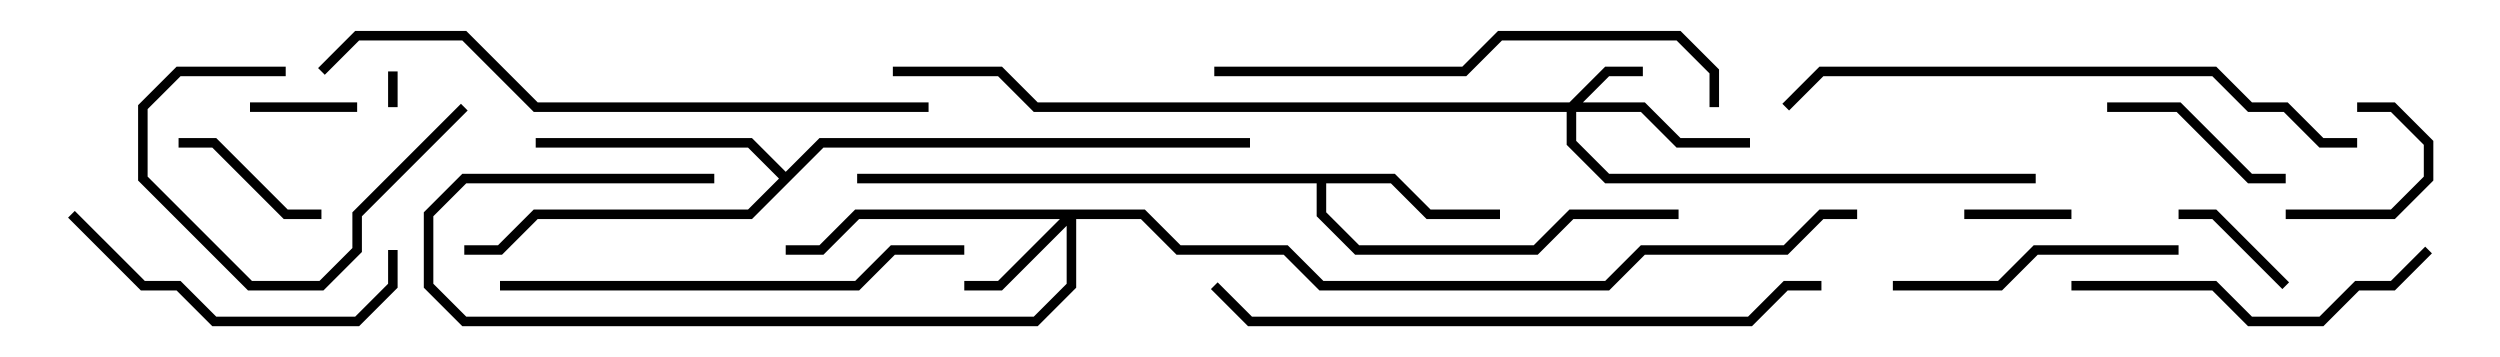 <svg version="1.1" width="105" height="15" xmlns="http://www.w3.org/2000/svg"><path d="M58.583,7.3L60.083,8.8L63,8.8L63,9.2L59.917,9.2L58.417,7.7L55.7,7.7L55.7,8.917L57.083,10.3L64.417,10.3L65.917,8.8L70.5,8.8L70.5,9.2L66.083,9.2L64.583,10.7L56.917,10.7L55.3,9.083L55.3,7.7L36,7.7L36,7.3z" stroke="none"/><path d="M33,7.217L34.417,5.8L52.5,5.8L52.5,6.2L34.583,6.2L31.583,9.2L22.583,9.2L21.083,10.7L19.5,10.7L19.5,10.3L20.917,10.3L22.417,8.8L31.417,8.8L32.717,7.5L31.417,6.2L22.5,6.2L22.5,5.8L31.583,5.8z" stroke="none"/><path d="M65.917,4.3L67.417,2.8L69,2.8L69,3.2L67.583,3.2L66.483,4.3L69.083,4.3L70.583,5.8L73.5,5.8L73.5,6.2L70.417,6.2L68.917,4.7L66.2,4.7L66.2,5.917L67.583,7.3L85.5,7.3L85.5,7.7L67.417,7.7L65.8,6.083L65.8,4.7L43.417,4.7L41.917,3.2L37.5,3.2L37.5,2.8L42.083,2.8L43.583,4.3z" stroke="none"/><path d="M48.083,8.8L49.583,10.3L54.083,10.3L55.583,11.8L67.417,11.8L68.917,10.3L74.917,10.3L76.417,8.8L78,8.8L78,9.2L76.583,9.2L75.083,10.7L69.083,10.7L67.583,12.2L55.417,12.2L53.917,10.7L49.417,10.7L47.917,9.2L45.2,9.2L45.2,12.083L43.583,13.7L19.417,13.7L17.8,12.083L17.8,8.917L19.417,7.3L30,7.3L30,7.7L19.583,7.7L18.2,9.083L18.2,11.917L19.583,13.3L43.417,13.3L44.8,11.917L44.8,9.483L42.083,12.2L40.5,12.2L40.5,11.8L41.917,11.8L44.517,9.2L36.083,9.2L34.583,10.7L33,10.7L33,10.3L34.417,10.3L35.917,8.8z" stroke="none"/><path d="M16.3,3L16.7,3L16.7,4.5L16.3,4.5z" stroke="none"/><path d="M87,8.8L87,9.2L82.5,9.2L82.5,8.8z" stroke="none"/><path d="M10.5,4.7L10.5,4.3L15,4.3L15,4.7z" stroke="none"/><path d="M96,9.2L96,8.8L100.417,8.8L101.8,7.417L101.8,6.083L100.417,4.7L99,4.7L99,4.3L100.583,4.3L102.2,5.917L102.2,7.583L100.583,9.2z" stroke="none"/><path d="M91.5,9.2L91.5,8.8L93.083,8.8L96.141,11.859L95.859,12.141L92.917,9.2z" stroke="none"/><path d="M13.5,8.8L13.5,9.2L11.917,9.2L8.917,6.2L7.5,6.2L7.5,5.8L9.083,5.8L12.083,8.8z" stroke="none"/><path d="M19.359,4.359L19.641,4.641L15.2,9.083L15.2,10.583L13.583,12.2L10.417,12.2L5.8,7.583L5.8,4.417L7.417,2.8L12,2.8L12,3.2L7.583,3.2L6.2,4.583L6.2,7.417L10.583,11.8L13.417,11.8L14.8,10.417L14.8,8.917z" stroke="none"/><path d="M96,7.3L96,7.7L94.417,7.7L91.417,4.7L88.5,4.7L88.5,4.3L91.583,4.3L94.583,7.3z" stroke="none"/><path d="M79.5,12.2L79.5,11.8L83.917,11.8L85.417,10.3L91.5,10.3L91.5,10.7L85.583,10.7L84.083,12.2z" stroke="none"/><path d="M2.859,9.141L3.141,8.859L6.083,11.8L7.583,11.8L9.083,13.3L14.917,13.3L16.3,11.917L16.3,10.5L16.7,10.5L16.7,12.083L15.083,13.7L8.917,13.7L7.417,12.2L5.917,12.2z" stroke="none"/><path d="M101.859,10.359L102.141,10.641L100.583,12.2L99.083,12.2L97.583,13.7L94.417,13.7L92.917,12.2L87,12.2L87,11.8L93.083,11.8L94.583,13.3L97.417,13.3L98.917,11.8L100.417,11.8z" stroke="none"/><path d="M40.5,10.3L40.5,10.7L37.583,10.7L36.083,12.2L21,12.2L21,11.8L35.917,11.8L37.417,10.3z" stroke="none"/><path d="M72.2,4.5L71.8,4.5L71.8,3.083L70.417,1.7L63.083,1.7L61.583,3.2L51,3.2L51,2.8L61.417,2.8L62.917,1.3L70.583,1.3L72.2,2.917z" stroke="none"/><path d="M99,5.8L99,6.2L97.417,6.2L95.917,4.7L94.417,4.7L92.917,3.2L76.583,3.2L75.141,4.641L74.859,4.359L76.417,2.8L93.083,2.8L94.583,4.3L96.083,4.3L97.583,5.8z" stroke="none"/><path d="M76.5,11.8L76.5,12.2L75.083,12.2L73.583,13.7L52.417,13.7L50.859,12.141L51.141,11.859L52.583,13.3L73.417,13.3L74.917,11.8z" stroke="none"/><path d="M39,4.3L39,4.7L22.417,4.7L19.417,1.7L15.083,1.7L13.641,3.141L13.359,2.859L14.917,1.3L19.583,1.3L22.583,4.3z" stroke="none"/></svg>